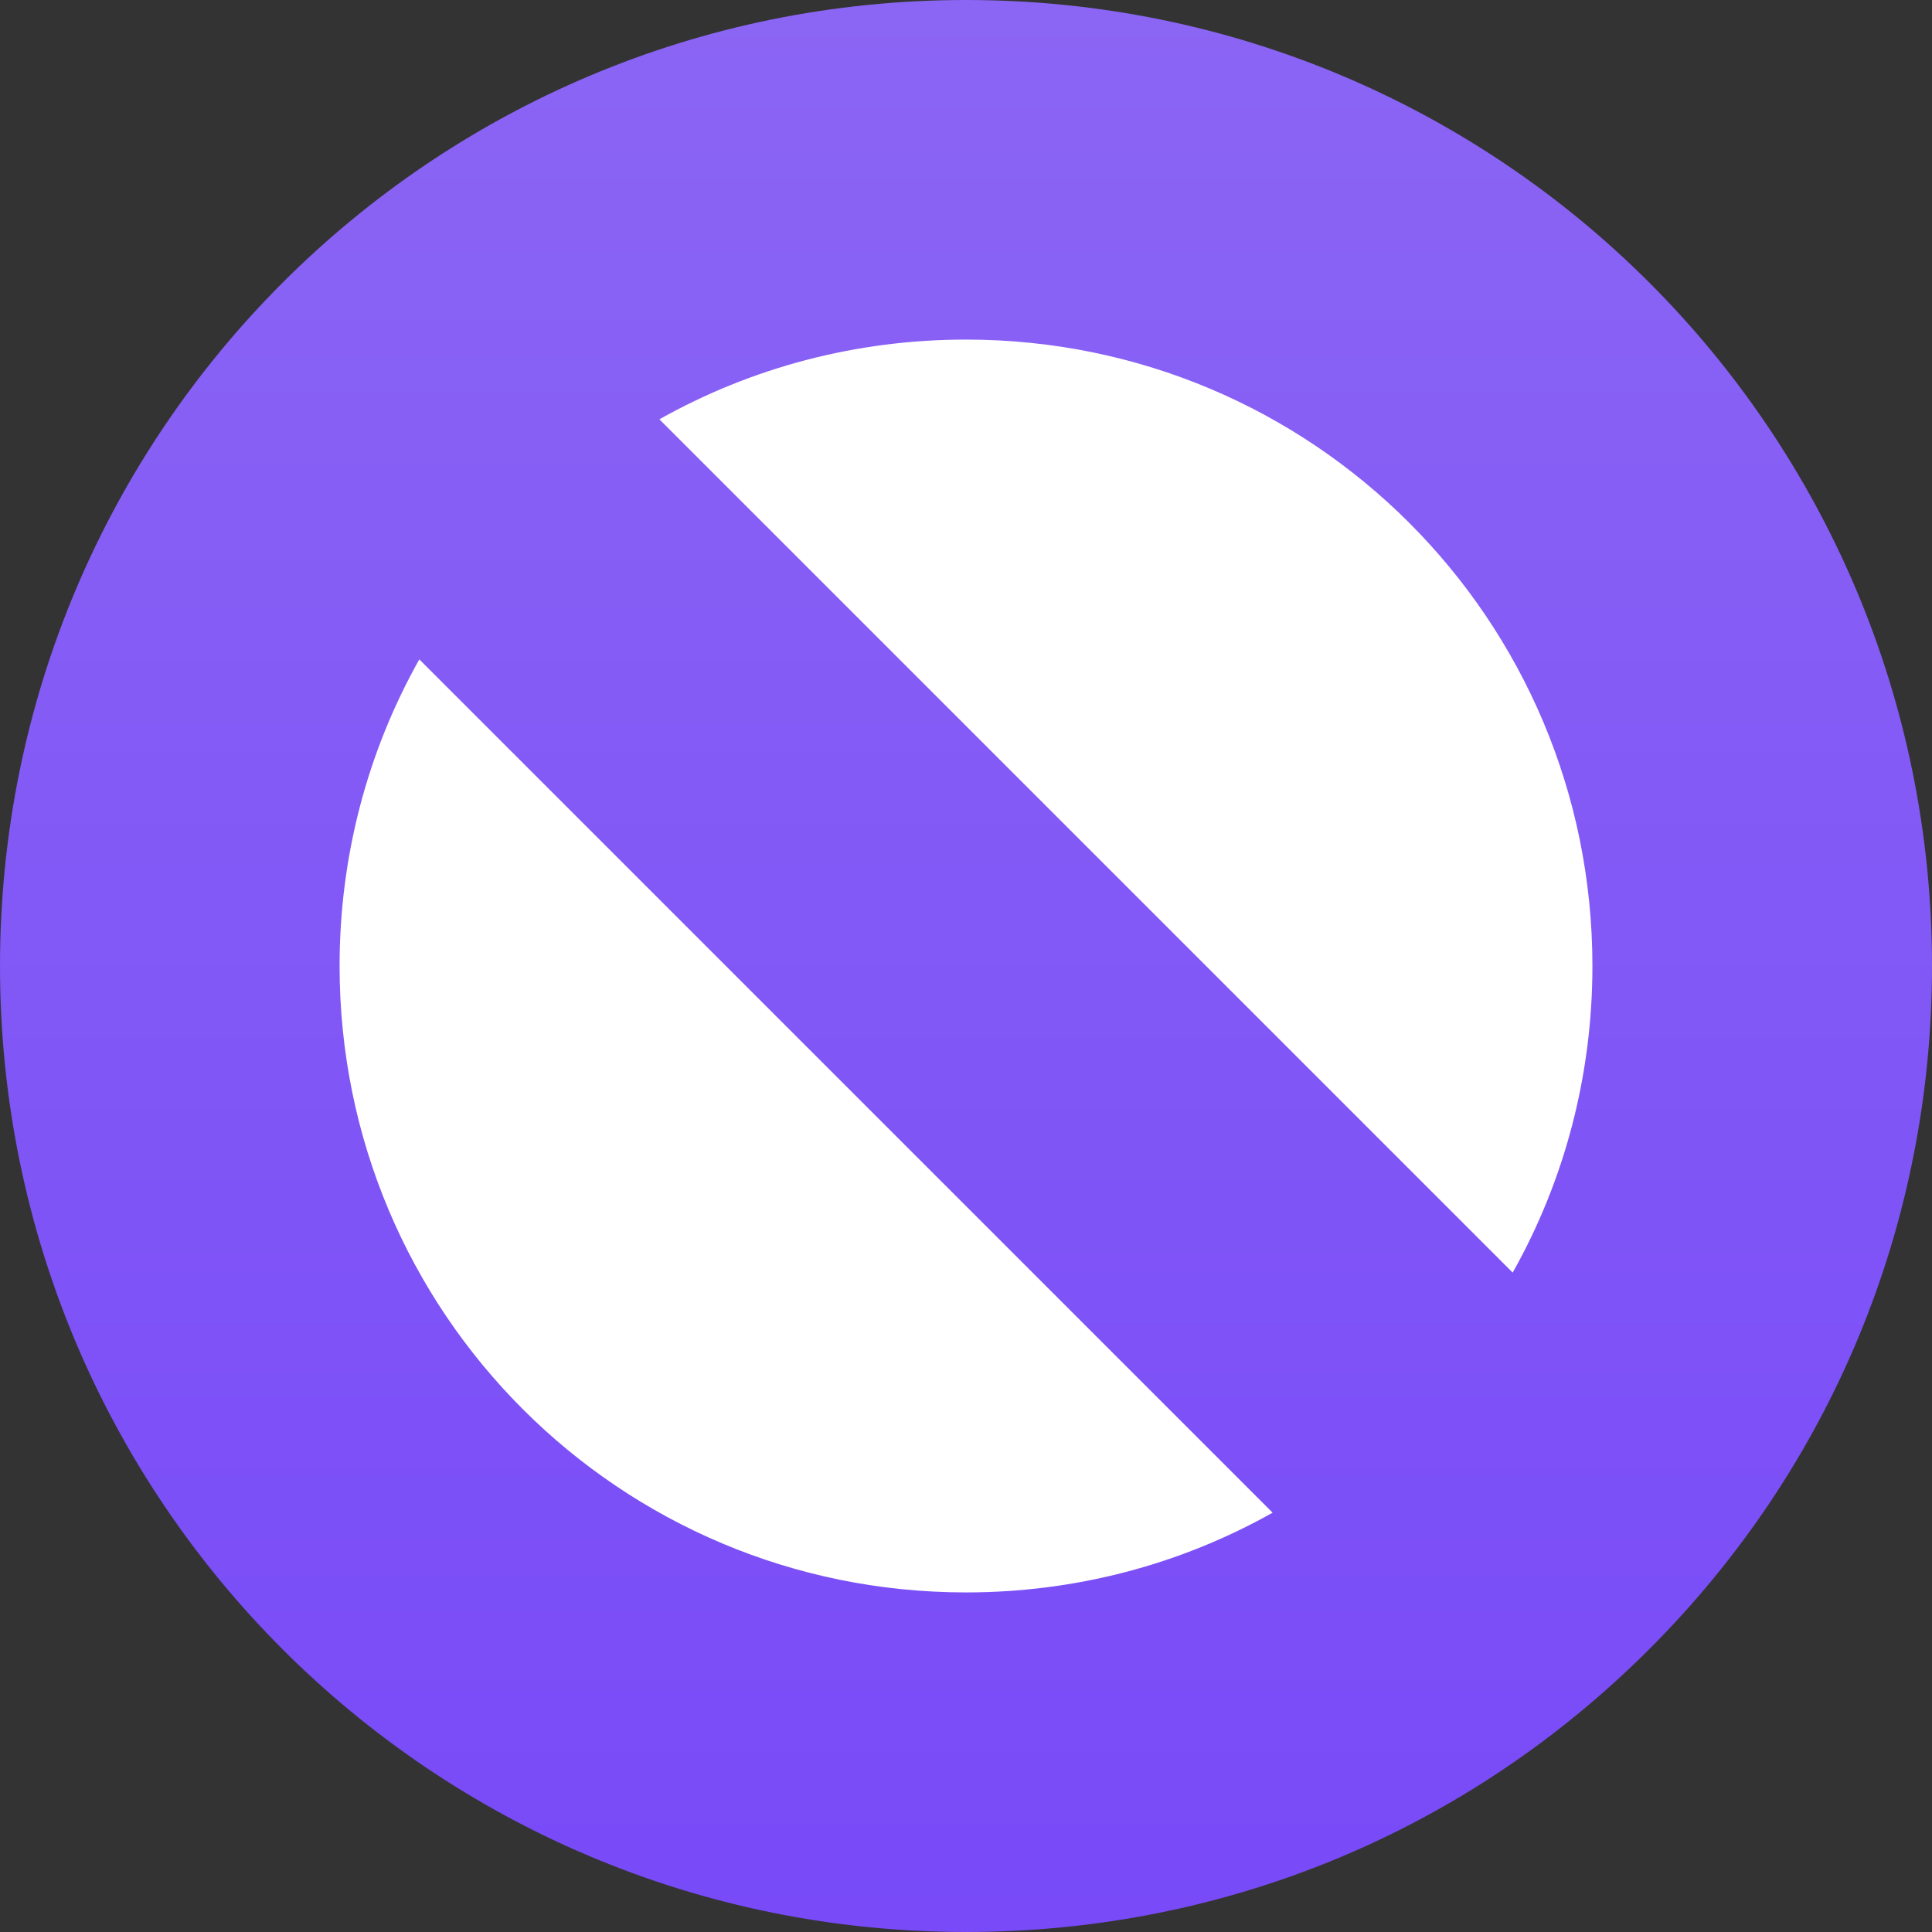 <svg width="30" height="30" viewBox="0 0 30 30" fill="none" xmlns="http://www.w3.org/2000/svg">
<rect x="0" y="0" width="30" height="30" fill="#333333" stroke="none"/>
<path d="M15 28.242C11.456 28.242 8.129 26.866 5.631 24.367C3.133 21.869 1.758 18.543 1.758 15C1.758 11.456 3.134 8.129 5.633 5.631C8.131 3.133 11.458 1.758 15 1.758C18.544 1.758 21.871 3.134 24.369 5.633C26.867 8.131 28.242 11.457 28.242 15C28.242 18.539 26.866 21.865 24.368 24.364C21.868 26.865 18.541 28.242 15 28.242Z" fill="url(#paint0_linear)"/>
<path d="M15 0C6.707 0 0 6.7 0 15C0 23.294 6.701 30 15 30C19.011 30 22.779 28.44 25.611 25.607C28.441 22.775 30 19.008 30 15C30 6.706 23.299 0 15 0ZM5.273 15C5.273 13.305 5.703 11.676 6.511 10.239L19.761 23.489C18.324 24.297 16.696 24.727 15 24.727C9.62 24.727 5.273 20.384 5.273 15ZM23.489 19.761L10.239 6.511C11.676 5.703 13.304 5.273 15 5.273C20.38 5.273 24.727 9.615 24.727 15C24.727 16.695 24.297 18.324 23.489 19.761Z" fill="url(#paint1_linear)"/>
<defs>
<linearGradient id="paint0_linear" x1="15" y1="28.242" x2="15" y2="1.758" gradientUnits="userSpaceOnUse">
<stop stop-color="white"/>
<stop offset="1" stop-color="white"/>
</linearGradient>
<linearGradient id="paint1_linear" x1="15" y1="30" x2="15" y2="0" gradientUnits="userSpaceOnUse">
<stop stop-color="#784AF8"/>
<stop offset="1" stop-color="#8B65F4"/>
</linearGradient>
</defs>
</svg>
